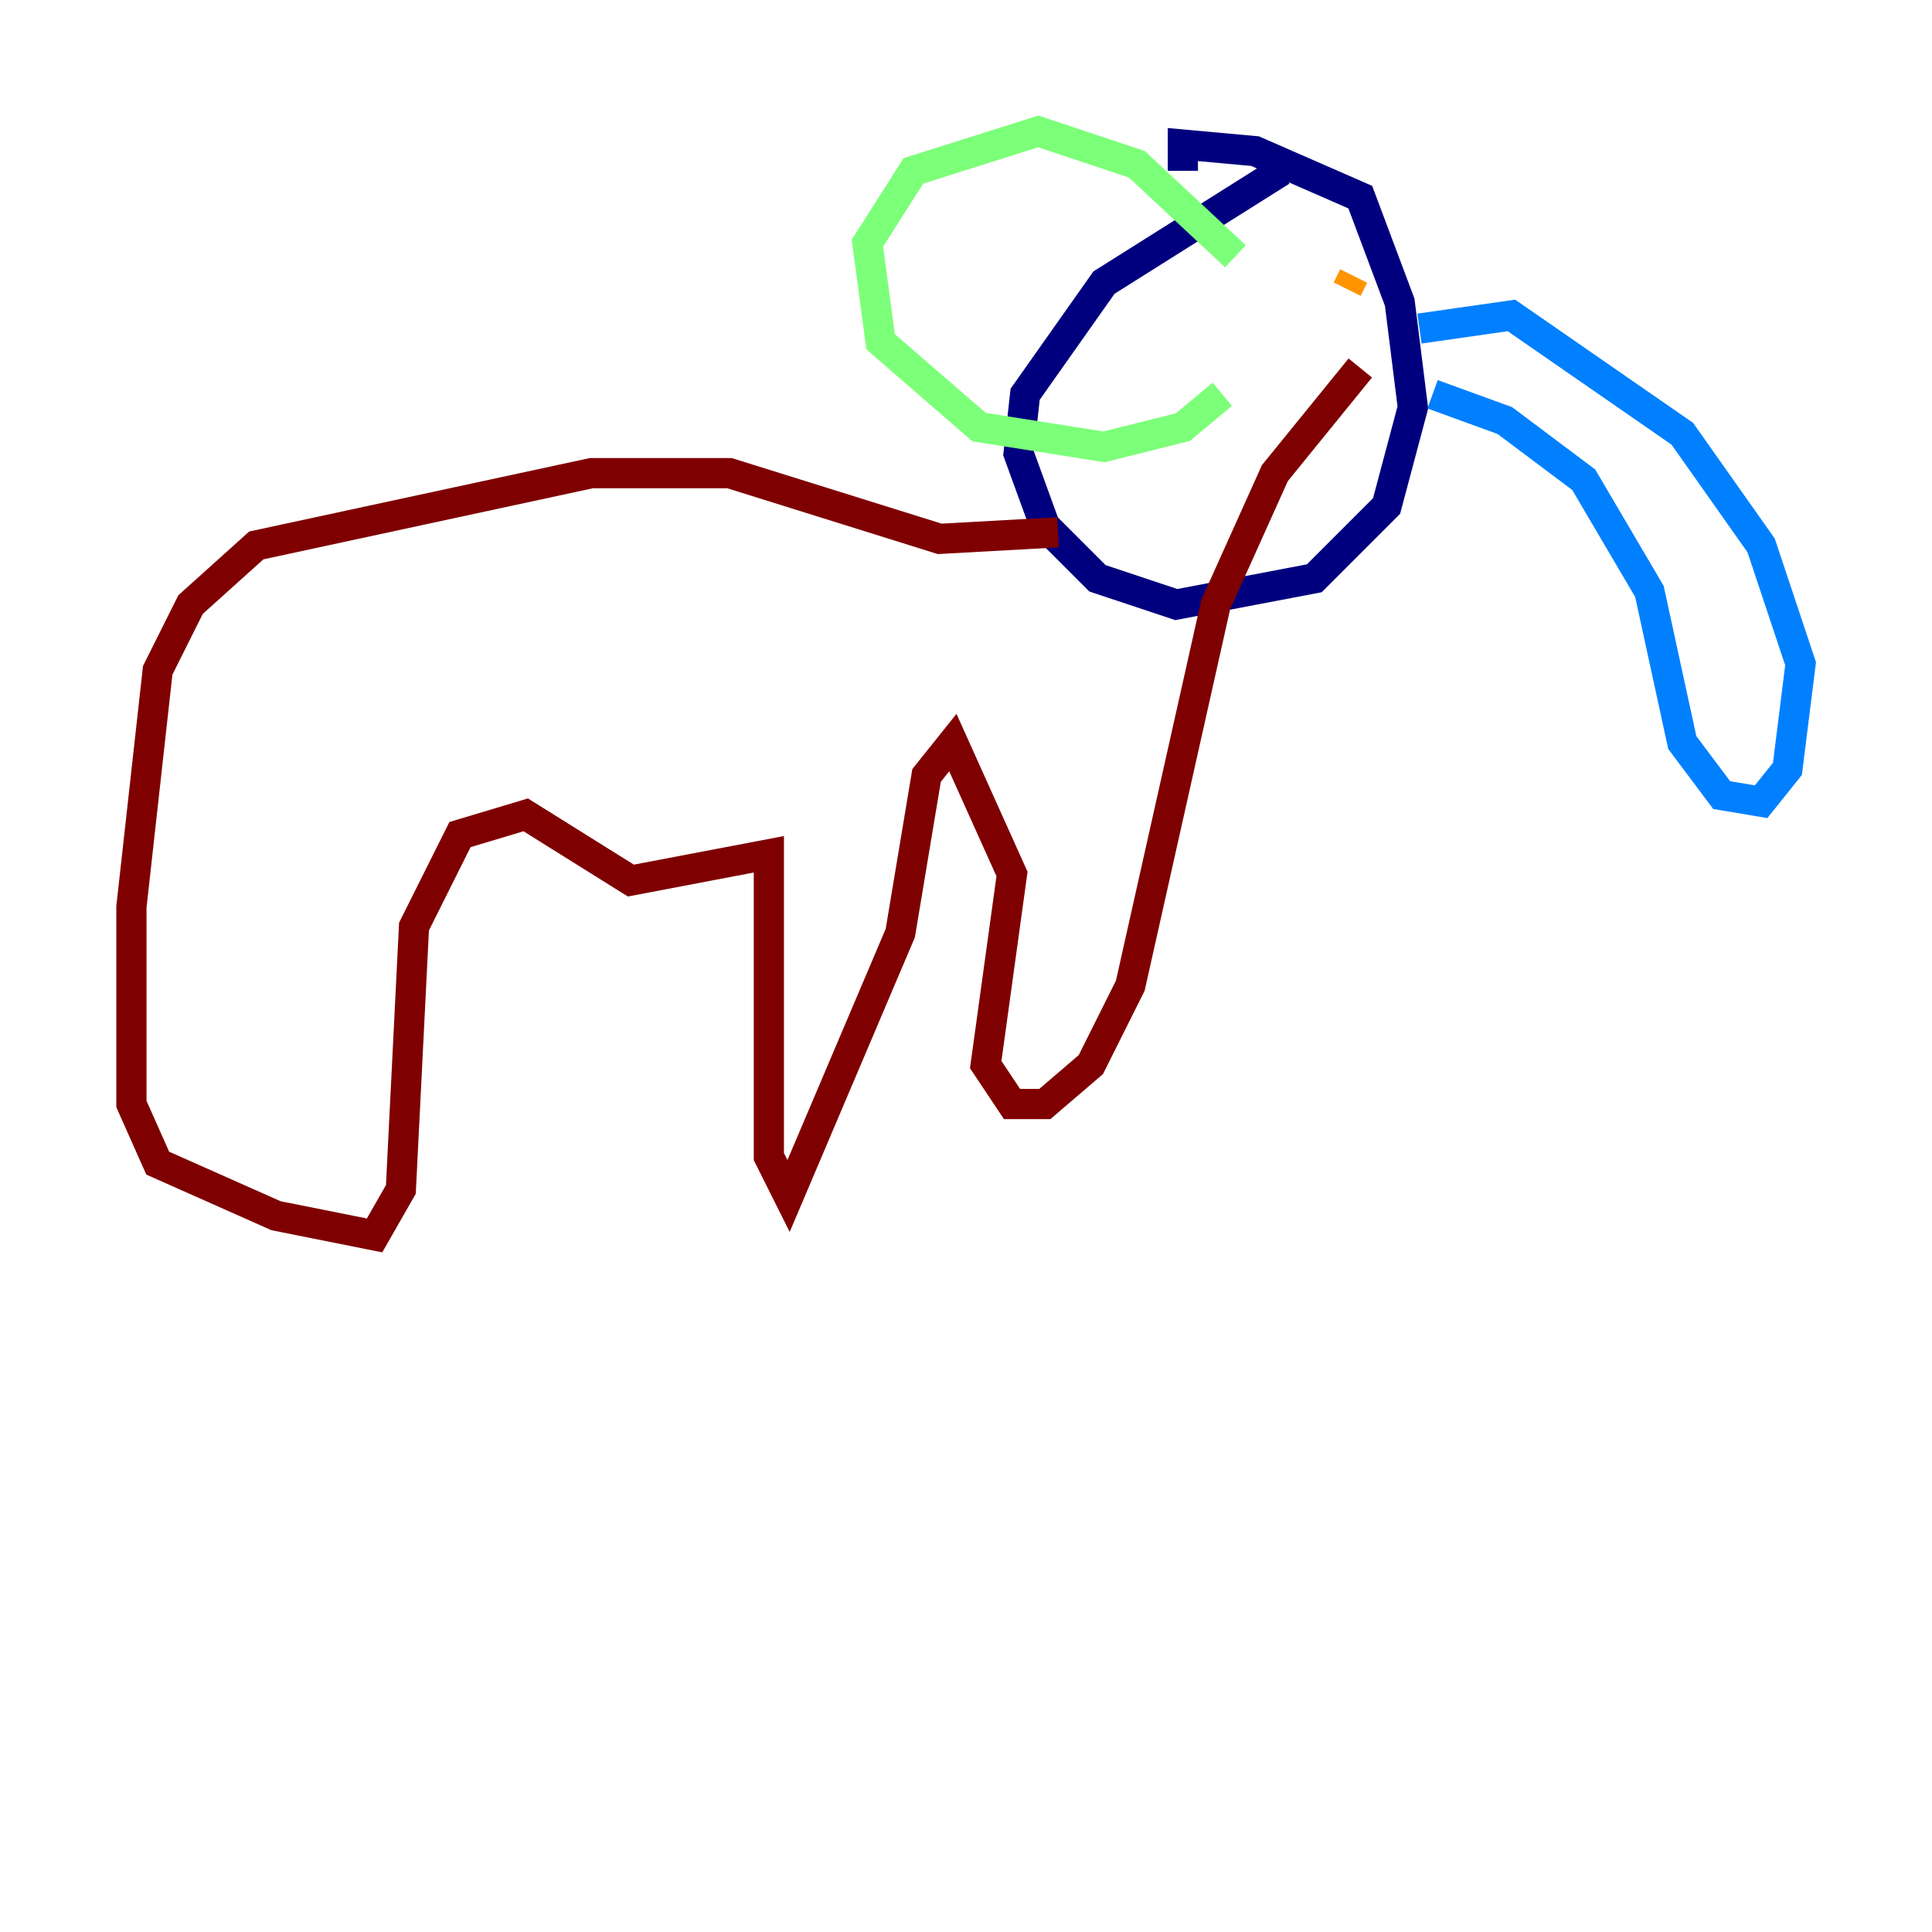 <?xml version="1.0" encoding="utf-8" ?>
<svg baseProfile="tiny" height="128" version="1.2" viewBox="0,0,128,128" width="128" xmlns="http://www.w3.org/2000/svg" xmlns:ev="http://www.w3.org/2001/xml-events" xmlns:xlink="http://www.w3.org/1999/xlink"><defs /><polyline fill="none" points="84.898,11.32 73.143,18.721 67.918,26.122 67.483,30.041 69.225,34.83 72.707,38.313 77.932,40.054 87.075,38.313 91.864,33.524 93.605,26.993 92.735,20.027 90.122,13.061 83.156,10.014 78.367,9.578 78.367,11.32" stroke="#00007f" stroke-width="2" /><polyline fill="none" points="94.041,21.769 100.136,20.898 111.456,28.735 116.68,36.136 119.293,43.973 118.422,50.939 116.68,53.116 114.068,52.68 111.456,49.197 109.279,39.184 104.925,31.782 99.701,27.864 94.912,26.122" stroke="#0080ff" stroke-width="2" /><polyline fill="none" points="81.85,16.98 75.32,10.884 68.789,8.707 60.517,11.32 57.469,16.109 58.34,22.64 64.871,28.299 73.143,29.605 78.367,28.299 80.98,26.122" stroke="#7cff79" stroke-width="2" /><polyline fill="none" points="89.252,19.157 89.687,18.286" stroke="#ff9400" stroke-width="2" /><polyline fill="none" points="70.095,35.265 62.258,35.701 48.327,31.347 39.184,31.347 16.98,36.136 12.626,40.054 10.449,44.408 8.707,60.082 8.707,73.143 10.449,77.061 18.286,80.544 24.816,81.85 26.558,78.803 27.429,61.388 30.476,55.292 34.83,53.986 41.796,58.34 50.939,56.599 50.939,76.626 52.245,79.238 59.646,61.823 61.388,51.374 63.129,49.197 67.048,57.905 65.306,70.531 67.048,73.143 69.225,73.143 72.272,70.531 74.884,65.306 80.544,40.054 84.463,31.347 90.122,24.381" stroke="#7f0000" stroke-width="2" /></svg>